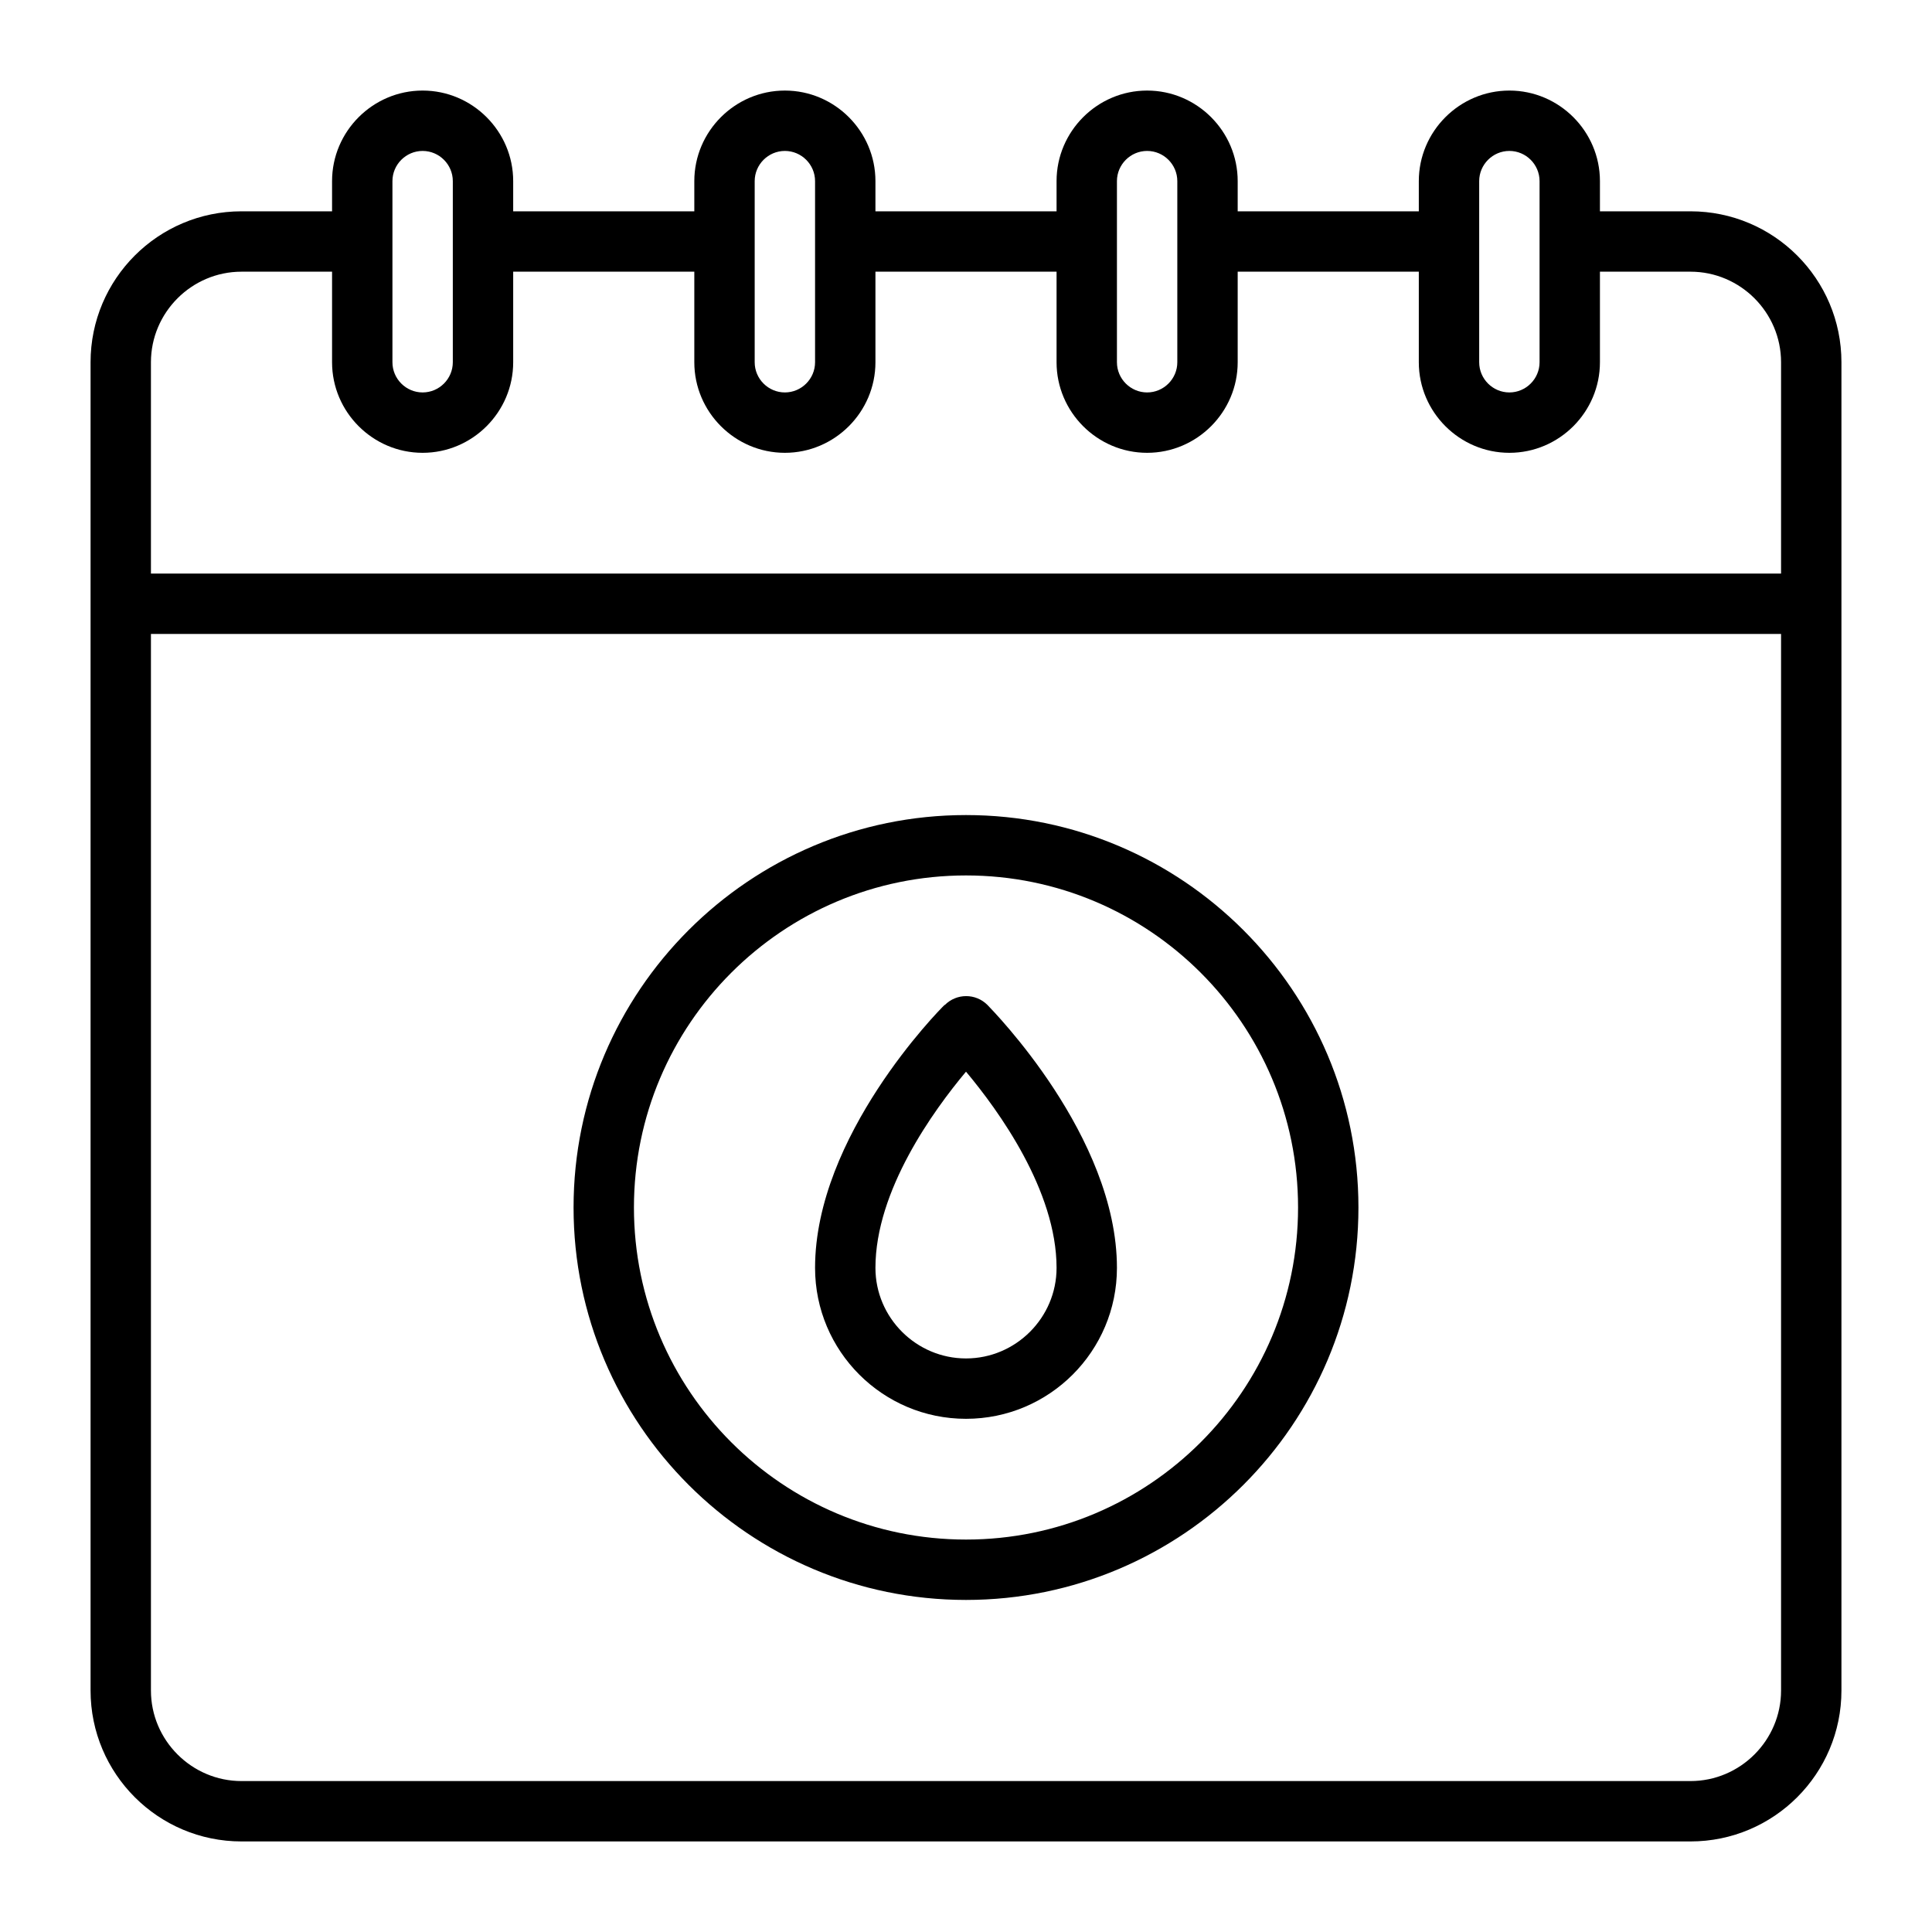 <svg id="Line" viewBox="0 0 64 64" xmlns="http://www.w3.org/2000/svg"><path d="m56 7h-3v-1c0-1.65-1.35-3-3-3s-3 1.35-3 3v1h-6v-1c0-1.65-1.35-3-3-3s-3 1.35-3 3v1h-6v-1c0-1.65-1.35-3-3-3s-3 1.35-3 3v1h-6v-1c0-1.65-1.35-3-3-3s-3 1.35-3 3v1h-3c-2.76 0-5 2.24-5 5v44c0 2.76 2.24 5 5 5h48c2.76 0 5-2.24 5-5v-44c0-2.76-2.24-5-5-5zm-7-1c0-.55.45-1 1-1s1 .45 1 1v6c0 .55-.45 1-1 1s-1-.45-1-1zm-12 0c0-.55.45-1 1-1s1 .45 1 1v6c0 .55-.45 1-1 1s-1-.45-1-1zm-12 0c0-.55.45-1 1-1s1 .45 1 1v6c0 .55-.45 1-1 1s-1-.45-1-1zm-12 0c0-.55.45-1 1-1s1 .45 1 1v6c0 .55-.45 1-1 1s-1-.45-1-1zm-5 3h3v3c0 1.65 1.35 3 3 3s3-1.35 3-3v-3h6v3c0 1.65 1.35 3 3 3s3-1.35 3-3v-3h6v3c0 1.65 1.35 3 3 3s3-1.35 3-3v-3h6v3c0 1.65 1.35 3 3 3s3-1.35 3-3v-3h3c1.65 0 3 1.35 3 3v7h-54v-7c0-1.65 1.35-3 3-3zm48 50h-48c-1.65 0-3-1.35-3-3v-35h54v35c0 1.65-1.35 3-3 3z"/><path d="m32 27c-7.17 0-13 5.83-13 13s5.83 13 13 13 13-5.83 13-13-5.83-13-13-13zm0 24c-6.07 0-11-4.93-11-11s4.93-11 11-11 11 4.93 11 11-4.93 11-11 11z"/><path d="m31.29 33.29c-.18.17-4.29 4.34-4.29 8.71 0 2.76 2.24 5 5 5s5-2.24 5-5c0-4.36-4.12-8.53-4.29-8.71-.39-.39-1.02-.39-1.41 0zm.71 11.71c-1.65 0-3-1.35-3-3 0-2.56 1.92-5.21 3-6.5 1.08 1.29 3 3.94 3 6.5 0 1.65-1.35 3-3 3z"/></svg>